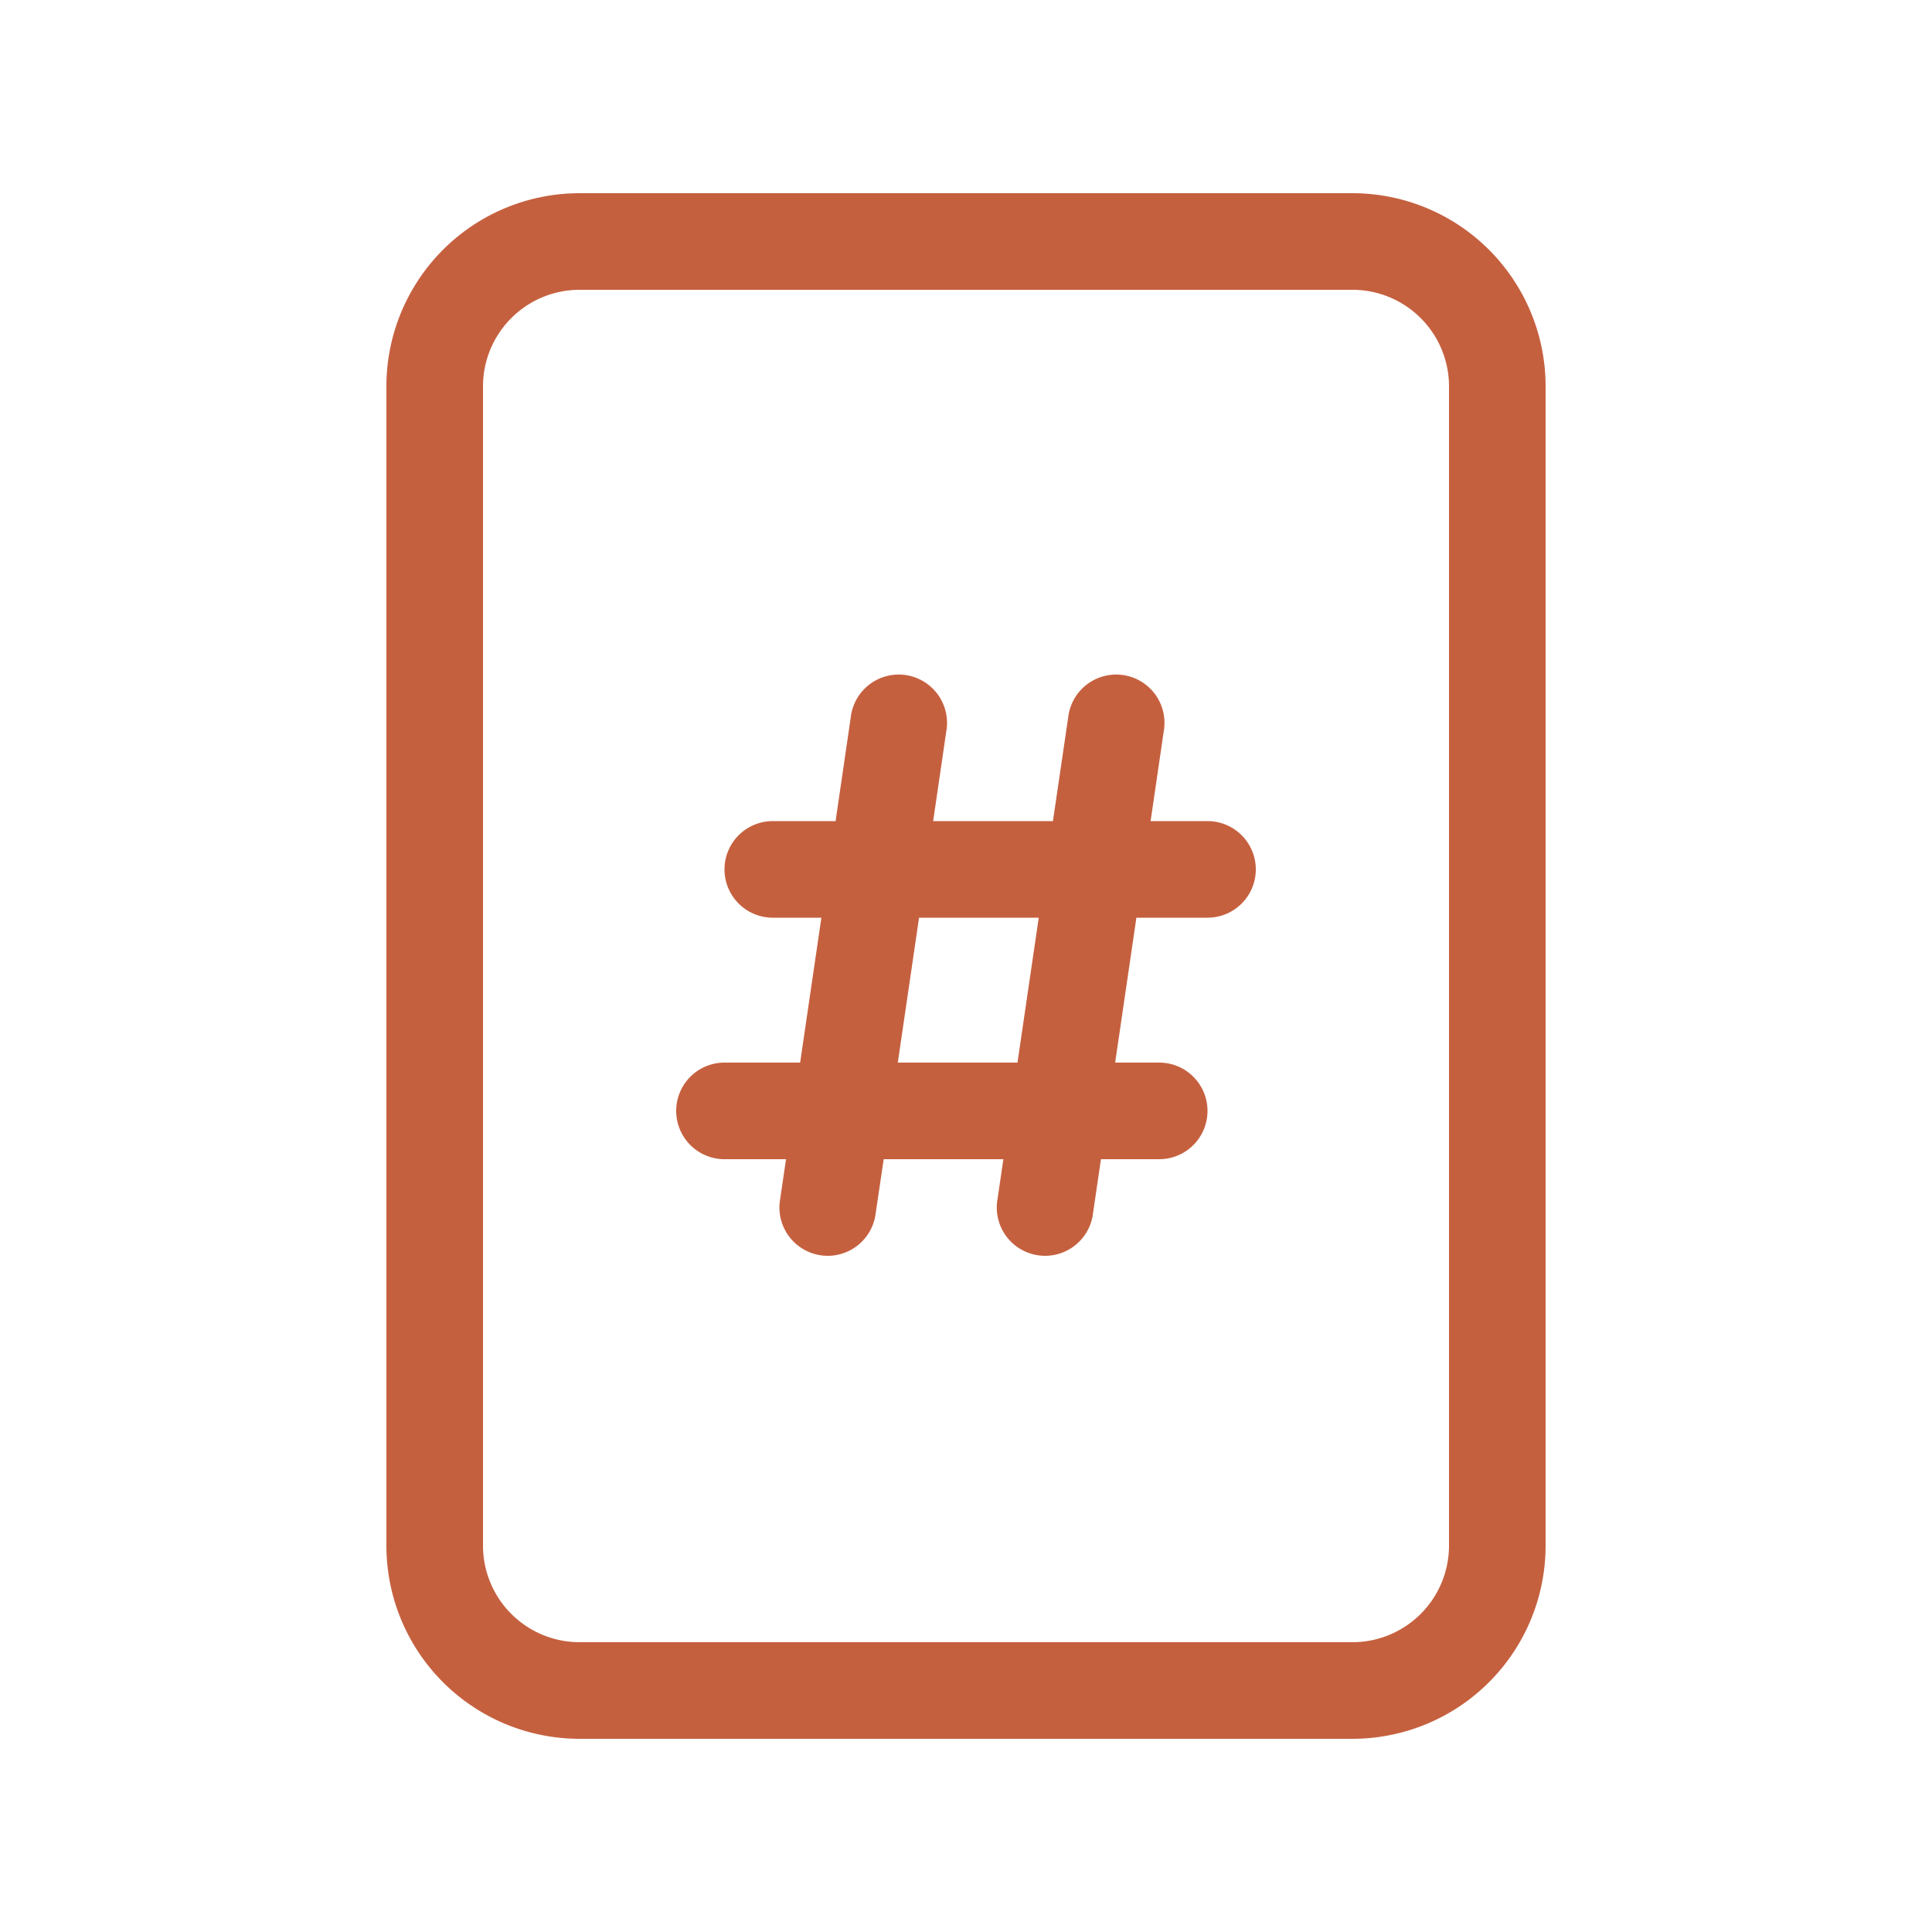 <svg xmlns="http://www.w3.org/2000/svg" width="20" height="20" fill="none" xmlns:v="https://vecta.io/nano"><path d="M8.072 12.442a.5.5 0 0 0 .989.145L9.148 12h1.239l-.065.442a.5.5 0 0 0 .989.145l.086-.587H12a.5.5 0 1 0 0-1h-.456l.22-1.5h.736a.5.5 0 1 0 0-1h-.589l.136-.93a.5.5 0 1 0-.989-.145L10.9 8.5H9.66l.136-.93a.5.5 0 1 0-.989-.145L8.65 8.5H8a.5.5 0 1 0 0 1h.503l-.22 1.5H7.5a.5.5 0 1 0 0 1h.637l-.065.442zM10.753 9.5l-.22 1.5H9.294l.22-1.5h1.239zM6 2a2 2 0 0 0-2 2v12a2 2 0 0 0 2 2h8a2 2 0 0 0 2-2V4a2 2 0 0 0-2-2H6zm0 1h8a1 1 0 0 1 1 1v12a1 1 0 0 1-1 1H6a1 1 0 0 1-1-1V4a1 1 0 0 1 1-1z" fill="#c5603f"/></svg>